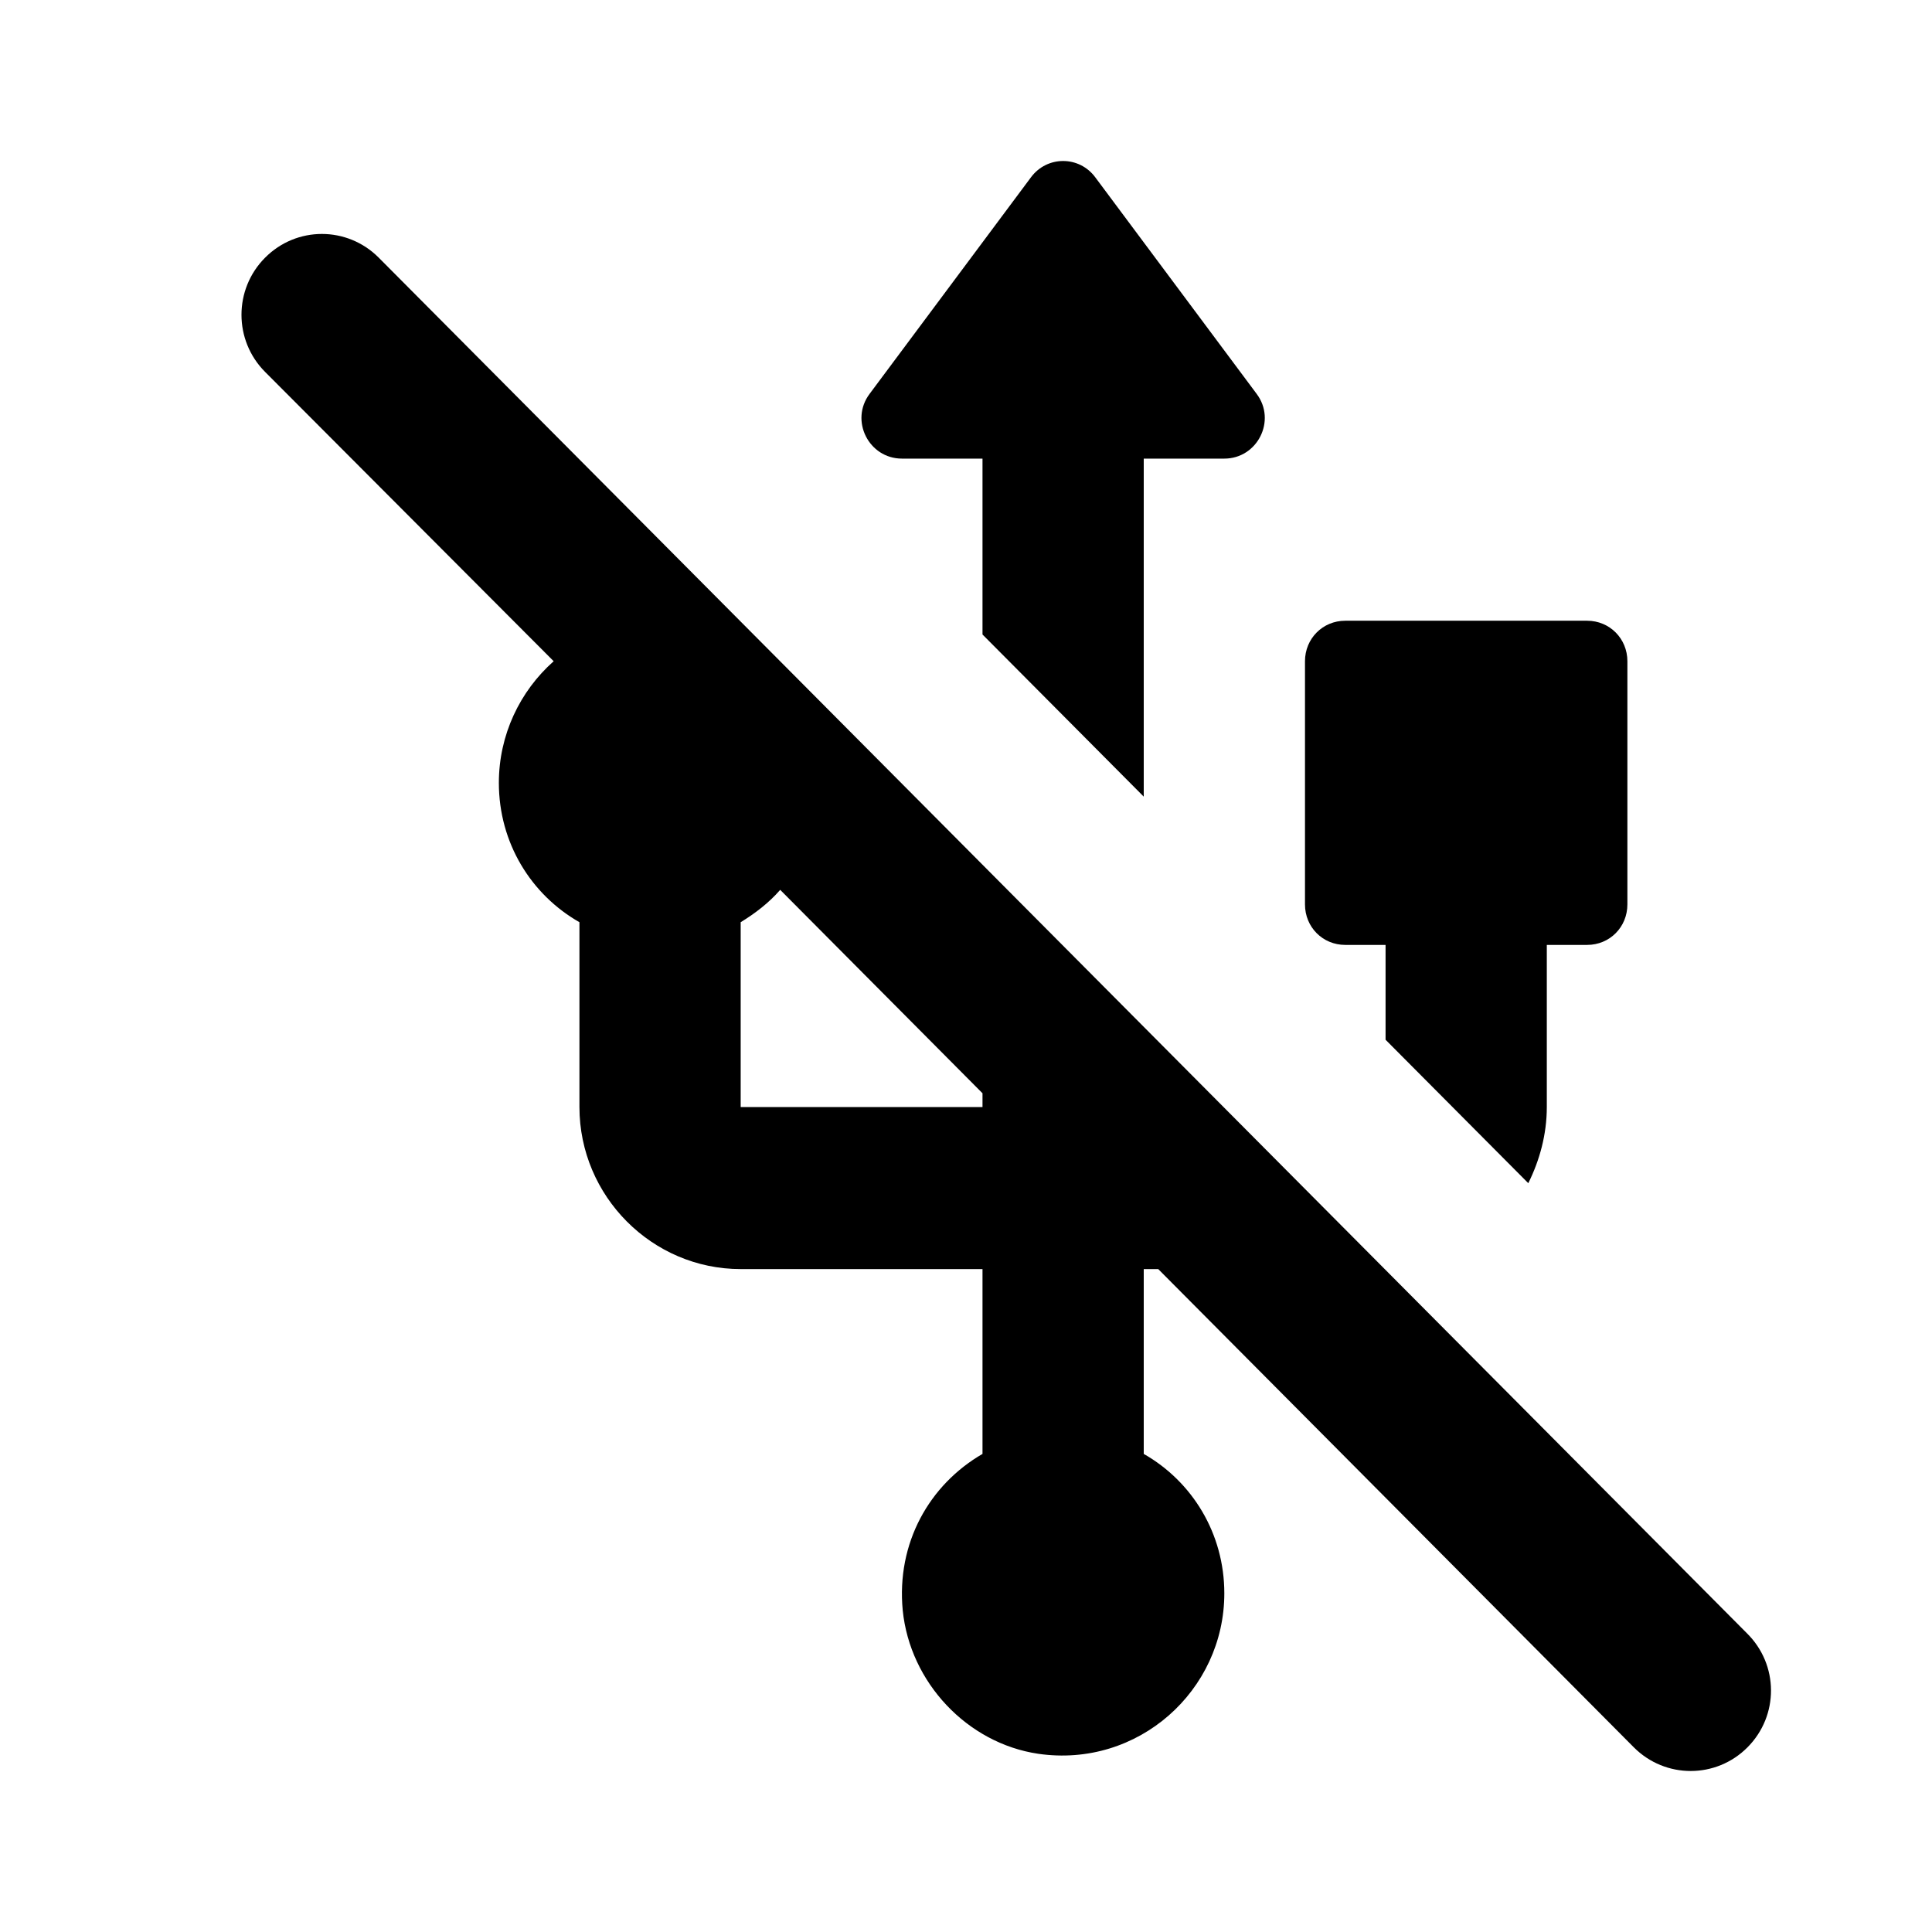 <svg class="fill-current stroke-current w-full h-full" style="color: inherit" stroke-width="0.2" width="24" height="24" viewBox="0 0 24 24" stroke="none" xmlns="http://www.w3.org/2000/svg">
<path d="M10.803 4.892L12.806 2.204C13.006 1.932 13.407 1.932 13.607 2.204L15.61 4.892C15.86 5.224 15.62 5.697 15.209 5.697H14.208V9.896L12.205 7.882V5.697H11.204C10.793 5.697 10.553 5.224 10.803 4.892ZM16.711 11.738H17.212V12.916L18.985 14.698C19.125 14.416 19.215 14.094 19.215 13.752V11.738H19.716C19.996 11.738 20.216 11.517 20.216 11.235V8.214C20.216 7.933 19.996 7.711 19.716 7.711H16.711C16.431 7.711 16.211 7.933 16.211 8.214V11.235C16.211 11.517 16.431 11.738 16.711 11.738ZM21.708 21.706C21.318 22.098 20.687 22.098 20.296 21.706L14.388 15.765H14.208V18.061C14.809 18.403 15.209 19.048 15.209 19.793C15.209 21.001 14.138 21.967 12.896 21.786C12.015 21.655 11.304 20.9 11.214 20.004C11.134 19.168 11.544 18.444 12.205 18.061V15.765H9.201C8.1 15.765 7.198 14.859 7.198 13.752V11.456C6.597 11.114 6.197 10.47 6.197 9.725C6.197 9.131 6.457 8.587 6.878 8.214L3.293 4.62C2.902 4.228 2.902 3.593 3.293 3.201C3.683 2.808 4.314 2.808 4.705 3.201L21.698 20.286C22.099 20.679 22.099 21.313 21.708 21.706ZM12.205 13.581L9.692 11.054C9.552 11.215 9.381 11.346 9.201 11.456V13.752H12.205V13.581Z" />
</svg>
